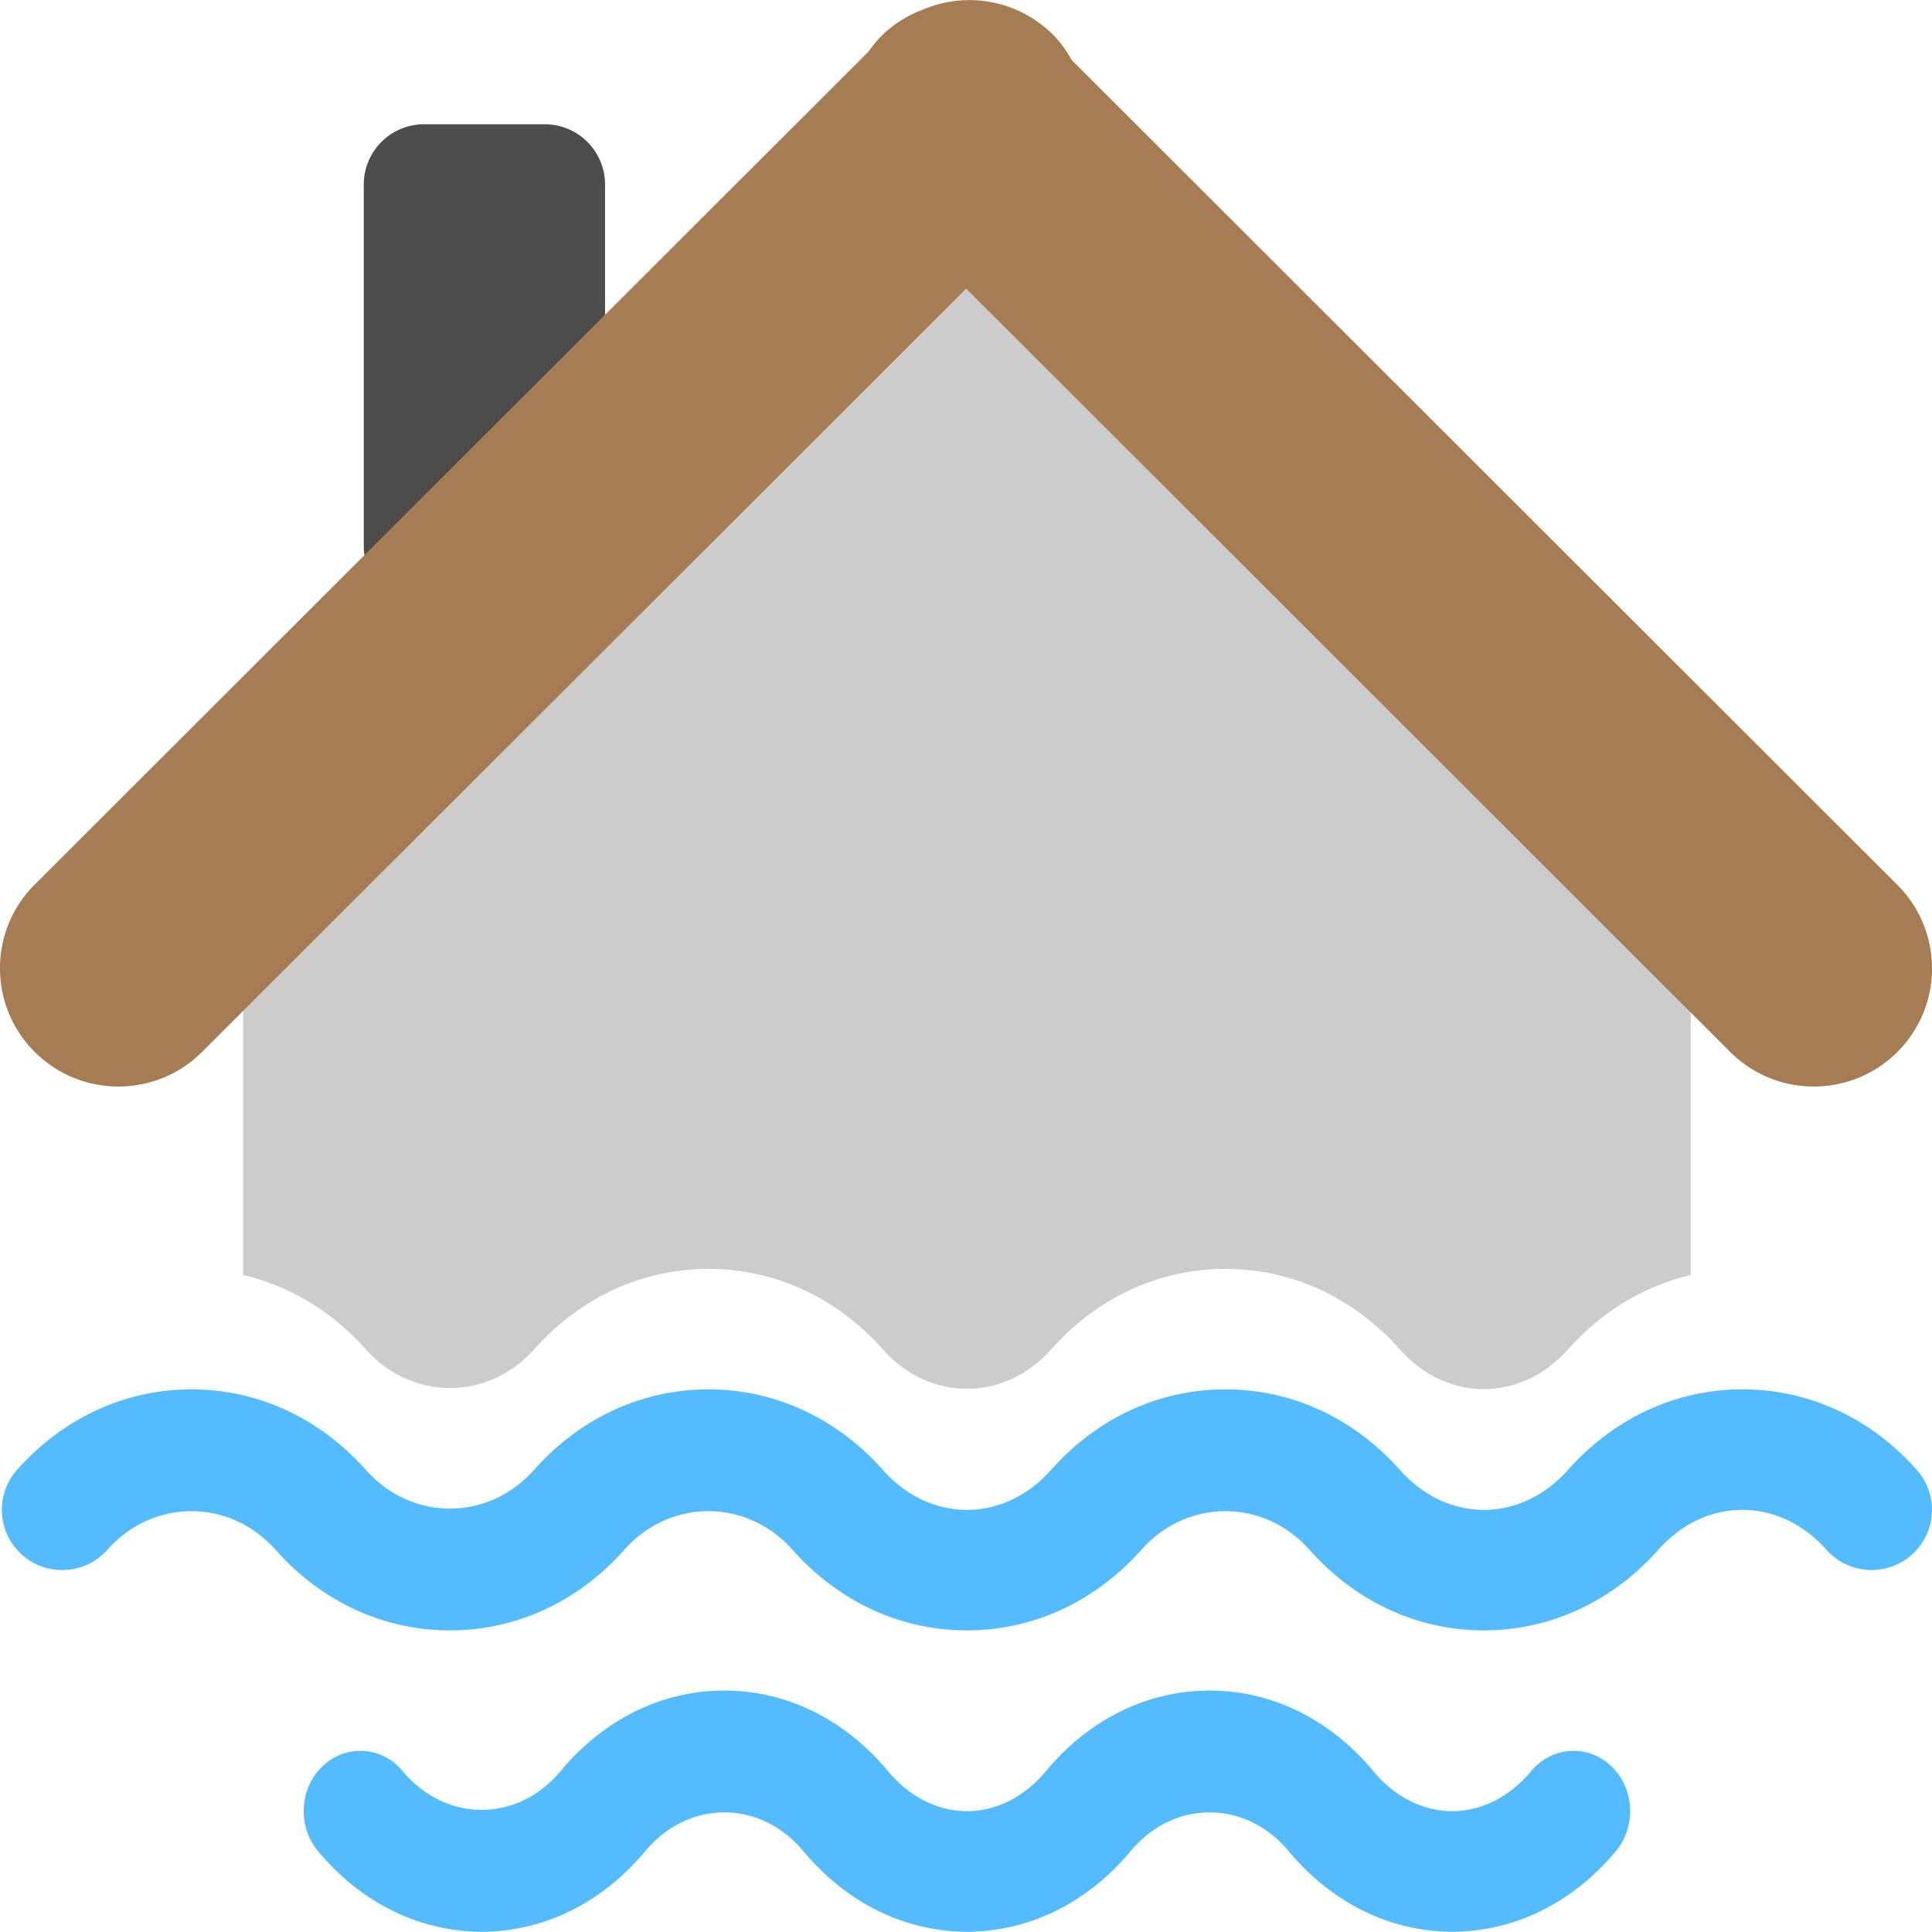 <svg xmlns="http://www.w3.org/2000/svg" width="64.031" height="64.021"><path d="M32.046 6.054L8.059 30.019v12.237c1.537.36 2.943 1.202 4.066 2.465.754.85 1.759 1.275 2.765 1.281h.045c1.007-.006 2.012-.432 2.765-1.28 1.53-1.721 3.581-2.668 5.78-2.668 2.198 0 4.25.947 5.779 2.667.699.788 1.597 1.231 2.544 1.3h.482c.95-.067 1.851-.511 2.551-1.3 1.529-1.72 3.58-2.667 5.777-2.667h.001c2.198 0 4.25.946 5.78 2.667.738.833 1.694 1.293 2.701 1.318h.164c1.009-.024 1.97-.485 2.709-1.318 1.123-1.263 2.529-2.104 4.067-2.465V30.019L32.046 6.054zM15.963 64.021c.272 0 .542-.019.81-.052h-1.619c.266.033.536.052.809.052zm16.082 0c.273 0 .542-.02.808-.052h-1.614c.266.032.535.052.806.052zm16.079 0h.004c.273 0 .543-.019.81-.052h-1.619c.265.032.534.052.805.052z" fill-rule="evenodd" clip-rule="evenodd" fill="#ccc"/><path d="M63.526 48.715c-1.525-1.721-3.578-2.668-5.775-2.668h-.003c-2.197 0-4.251.947-5.78 2.667-.759.856-1.751 1.327-2.79 1.327h-.002c-1.037-.001-2.024-.471-2.782-1.327-1.53-1.721-3.582-2.667-5.78-2.667h-.001c-2.197 0-4.248.947-5.777 2.667-.759.856-1.751 1.327-2.79 1.327s-2.028-.471-2.788-1.327c-1.53-1.72-3.581-2.667-5.779-2.667-2.199 0-4.25.947-5.78 2.668-1.519 1.711-4.056 1.712-5.575-.001-1.53-1.72-3.581-2.667-5.779-2.667s-4.25.947-5.78 2.667a1.996 1.996 0 00.168 2.819c.828.732 2.09.655 2.823-.167 1.519-1.71 4.058-1.71 5.577-.001 1.529 1.721 3.581 2.67 5.778 2.67s4.249-.949 5.778-2.669c1.519-1.71 4.059-1.71 5.578-.001 1.528 1.721 3.58 2.668 5.777 2.67h.001c2.198-.002 4.25-.949 5.78-2.669 1.519-1.71 4.061-1.708 5.576-.002 1.526 1.72 3.576 2.669 5.772 2.671h.004c2.198-.002 4.25-.947 5.78-2.669.76-.855 1.749-1.326 2.789-1.326 1.039 0 2.029.471 2.788 1.325a2.003 2.003 0 002.821.168 1.99 1.99 0 00.171-2.818zm-12.779 9.983c-.713.856-1.644 1.328-2.619 1.328h-.002c-.973-.002-1.9-.472-2.611-1.328-1.437-1.722-3.362-2.669-5.426-2.669h-.001c-2.062.002-3.988.949-5.422 2.669-.713.856-1.644 1.328-2.619 1.328-.975-.002-1.904-.472-2.617-1.328-1.436-1.72-3.362-2.669-5.425-2.669-2.063 0-3.99.949-5.425 2.669-1.426 1.713-3.808 1.713-5.234 0-.689-.824-1.875-.9-2.649-.167-.775.73-.847 1.994-.158 2.819 1.436 1.72 3.361 2.67 5.424 2.67s3.988-.95 5.424-2.67c1.426-1.712 3.81-1.712 5.236 0 1.435 1.72 3.36 2.668 5.423 2.67h.001c2.063-.002 3.989-.95 5.426-2.67 1.426-1.712 3.812-1.71 5.233-.002 1.433 1.72 3.357 2.67 5.418 2.672h.004c2.063 0 3.989-.948 5.426-2.67.687-.825.617-2.087-.157-2.819-.776-.731-1.96-.659-2.65.167z" fill-rule="evenodd" clip-rule="evenodd" fill="#54bbff"/><path d="M18.053 4.118h-3.998a1.998 1.998 0 00-1.999 1.996v11.98c0 1.103.895 1.997 1.999 1.997h3.998a2 2 0 002-1.997V6.114a1.998 1.998 0 00-2-1.996z" fill="#4d4d4d"/><path d="M62.884 29.329L35.521 1.993c-.17-.3-.368-.589-.624-.845a3.922 3.922 0 00-4.322-.824c-.502.19-.975.48-1.38.885a3.902 3.902 0 00-.407.498L1.149 29.318c-1.533 1.53-1.533 4.013 0 5.544s4.018 1.531 5.55 0L32.021 9.565l25.323 25.299c1.529 1.528 4.01 1.528 5.54 0s1.53-4.007 0-5.535z" fill-rule="evenodd" clip-rule="evenodd" fill="#a67c52"/></svg>